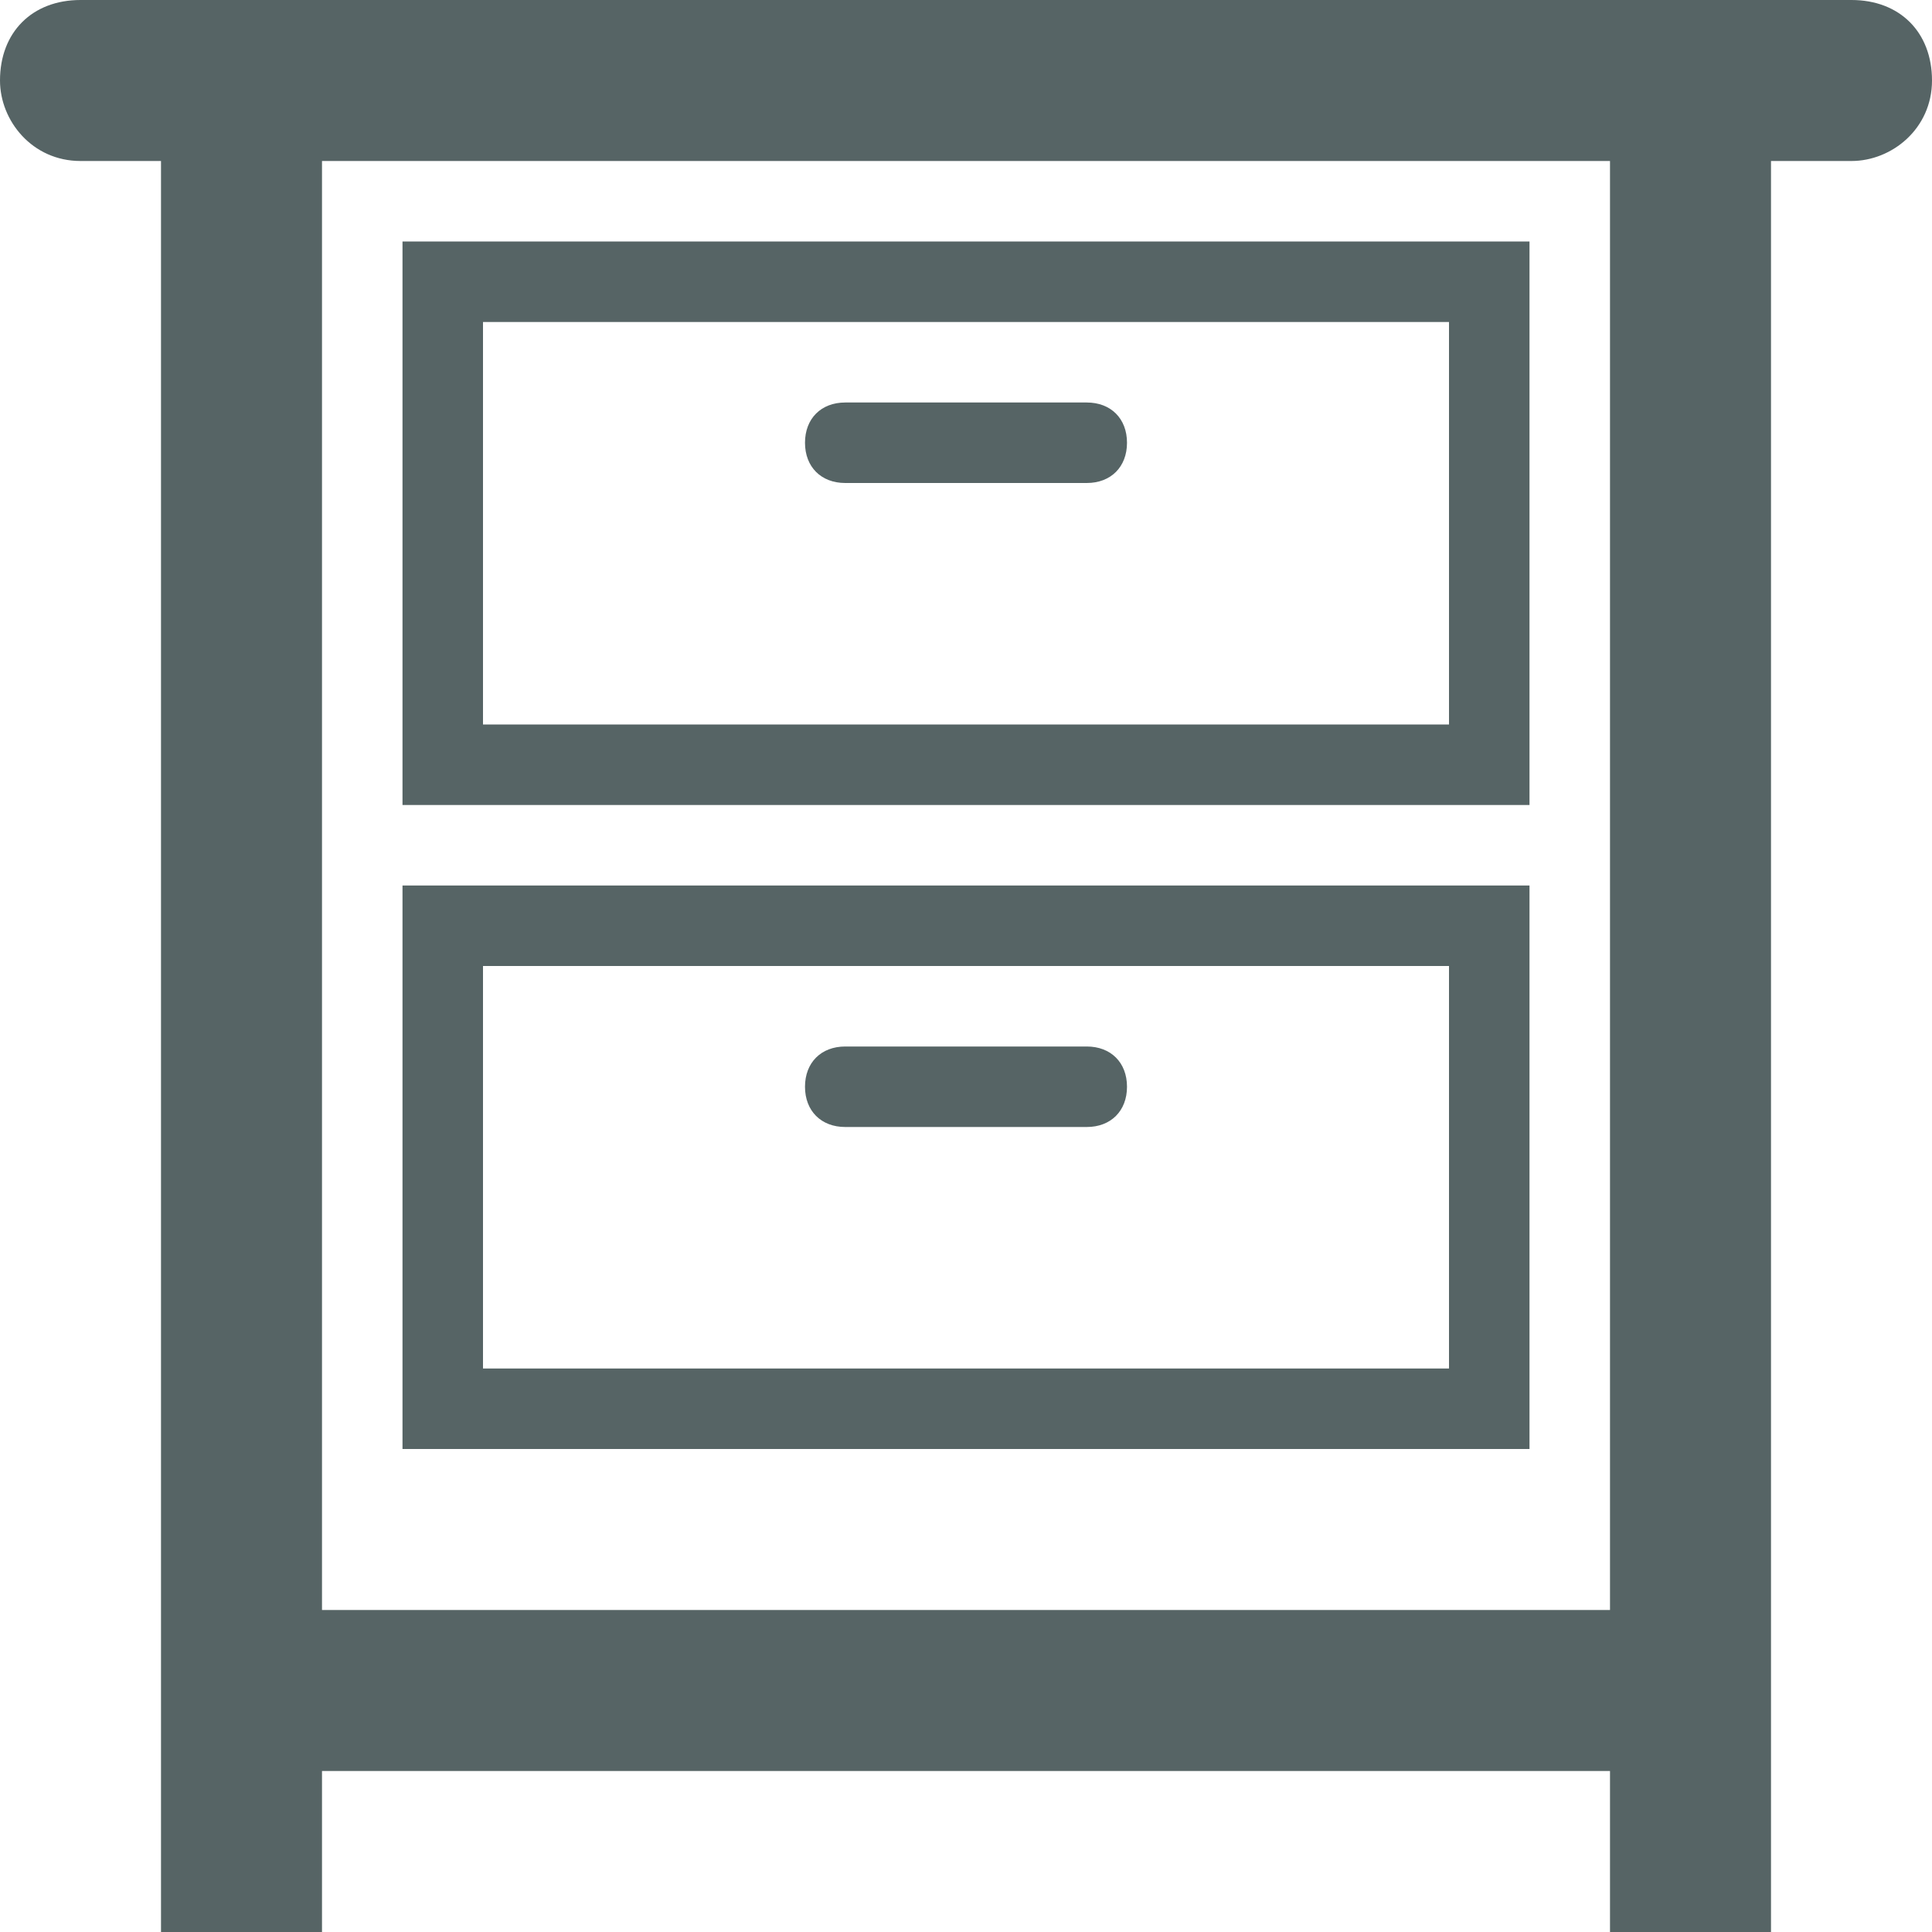 <svg width="84" height="84" viewBox="0 0 84 84" fill="none" xmlns="http://www.w3.org/2000/svg">
<path d="M80.5 0H73.5H10.5H3.5C1.4 0 0 1.4 0 3.5C0 5.25 1.4 7 3.5 7H7V84H14V77H70V84H77V7H80.5C82.25 7 84 5.6 84 3.5C84 1.4 82.6 0 80.5 0ZM14 70V7H70V70H14Z" fill="#566465"/>
<path d="M17.5 35H66.5V10.5H17.5V35ZM21 14H63V31.5H21V14Z" fill="#566465"/>
<path d="M47.25 17.5H36.75C35.7 17.5 35 18.2 35 19.25C35 20.3 35.7 21 36.75 21H47.25C48.3 21 49 20.3 49 19.25C49 18.2 48.3 17.5 47.25 17.5Z" fill="#566465"/>
<path d="M17.5 63H66.5V38.5H17.5V63ZM21 42H63V59.5H21V42Z" fill="#566465"/>
<path d="M47.25 45.5H36.75C35.7 45.5 35 46.2 35 47.25C35 48.3 35.7 49 36.75 49H47.25C48.3 49 49 48.3 49 47.25C49 46.2 48.3 45.5 47.25 45.5Z" fill="#566465"/>
</svg>
